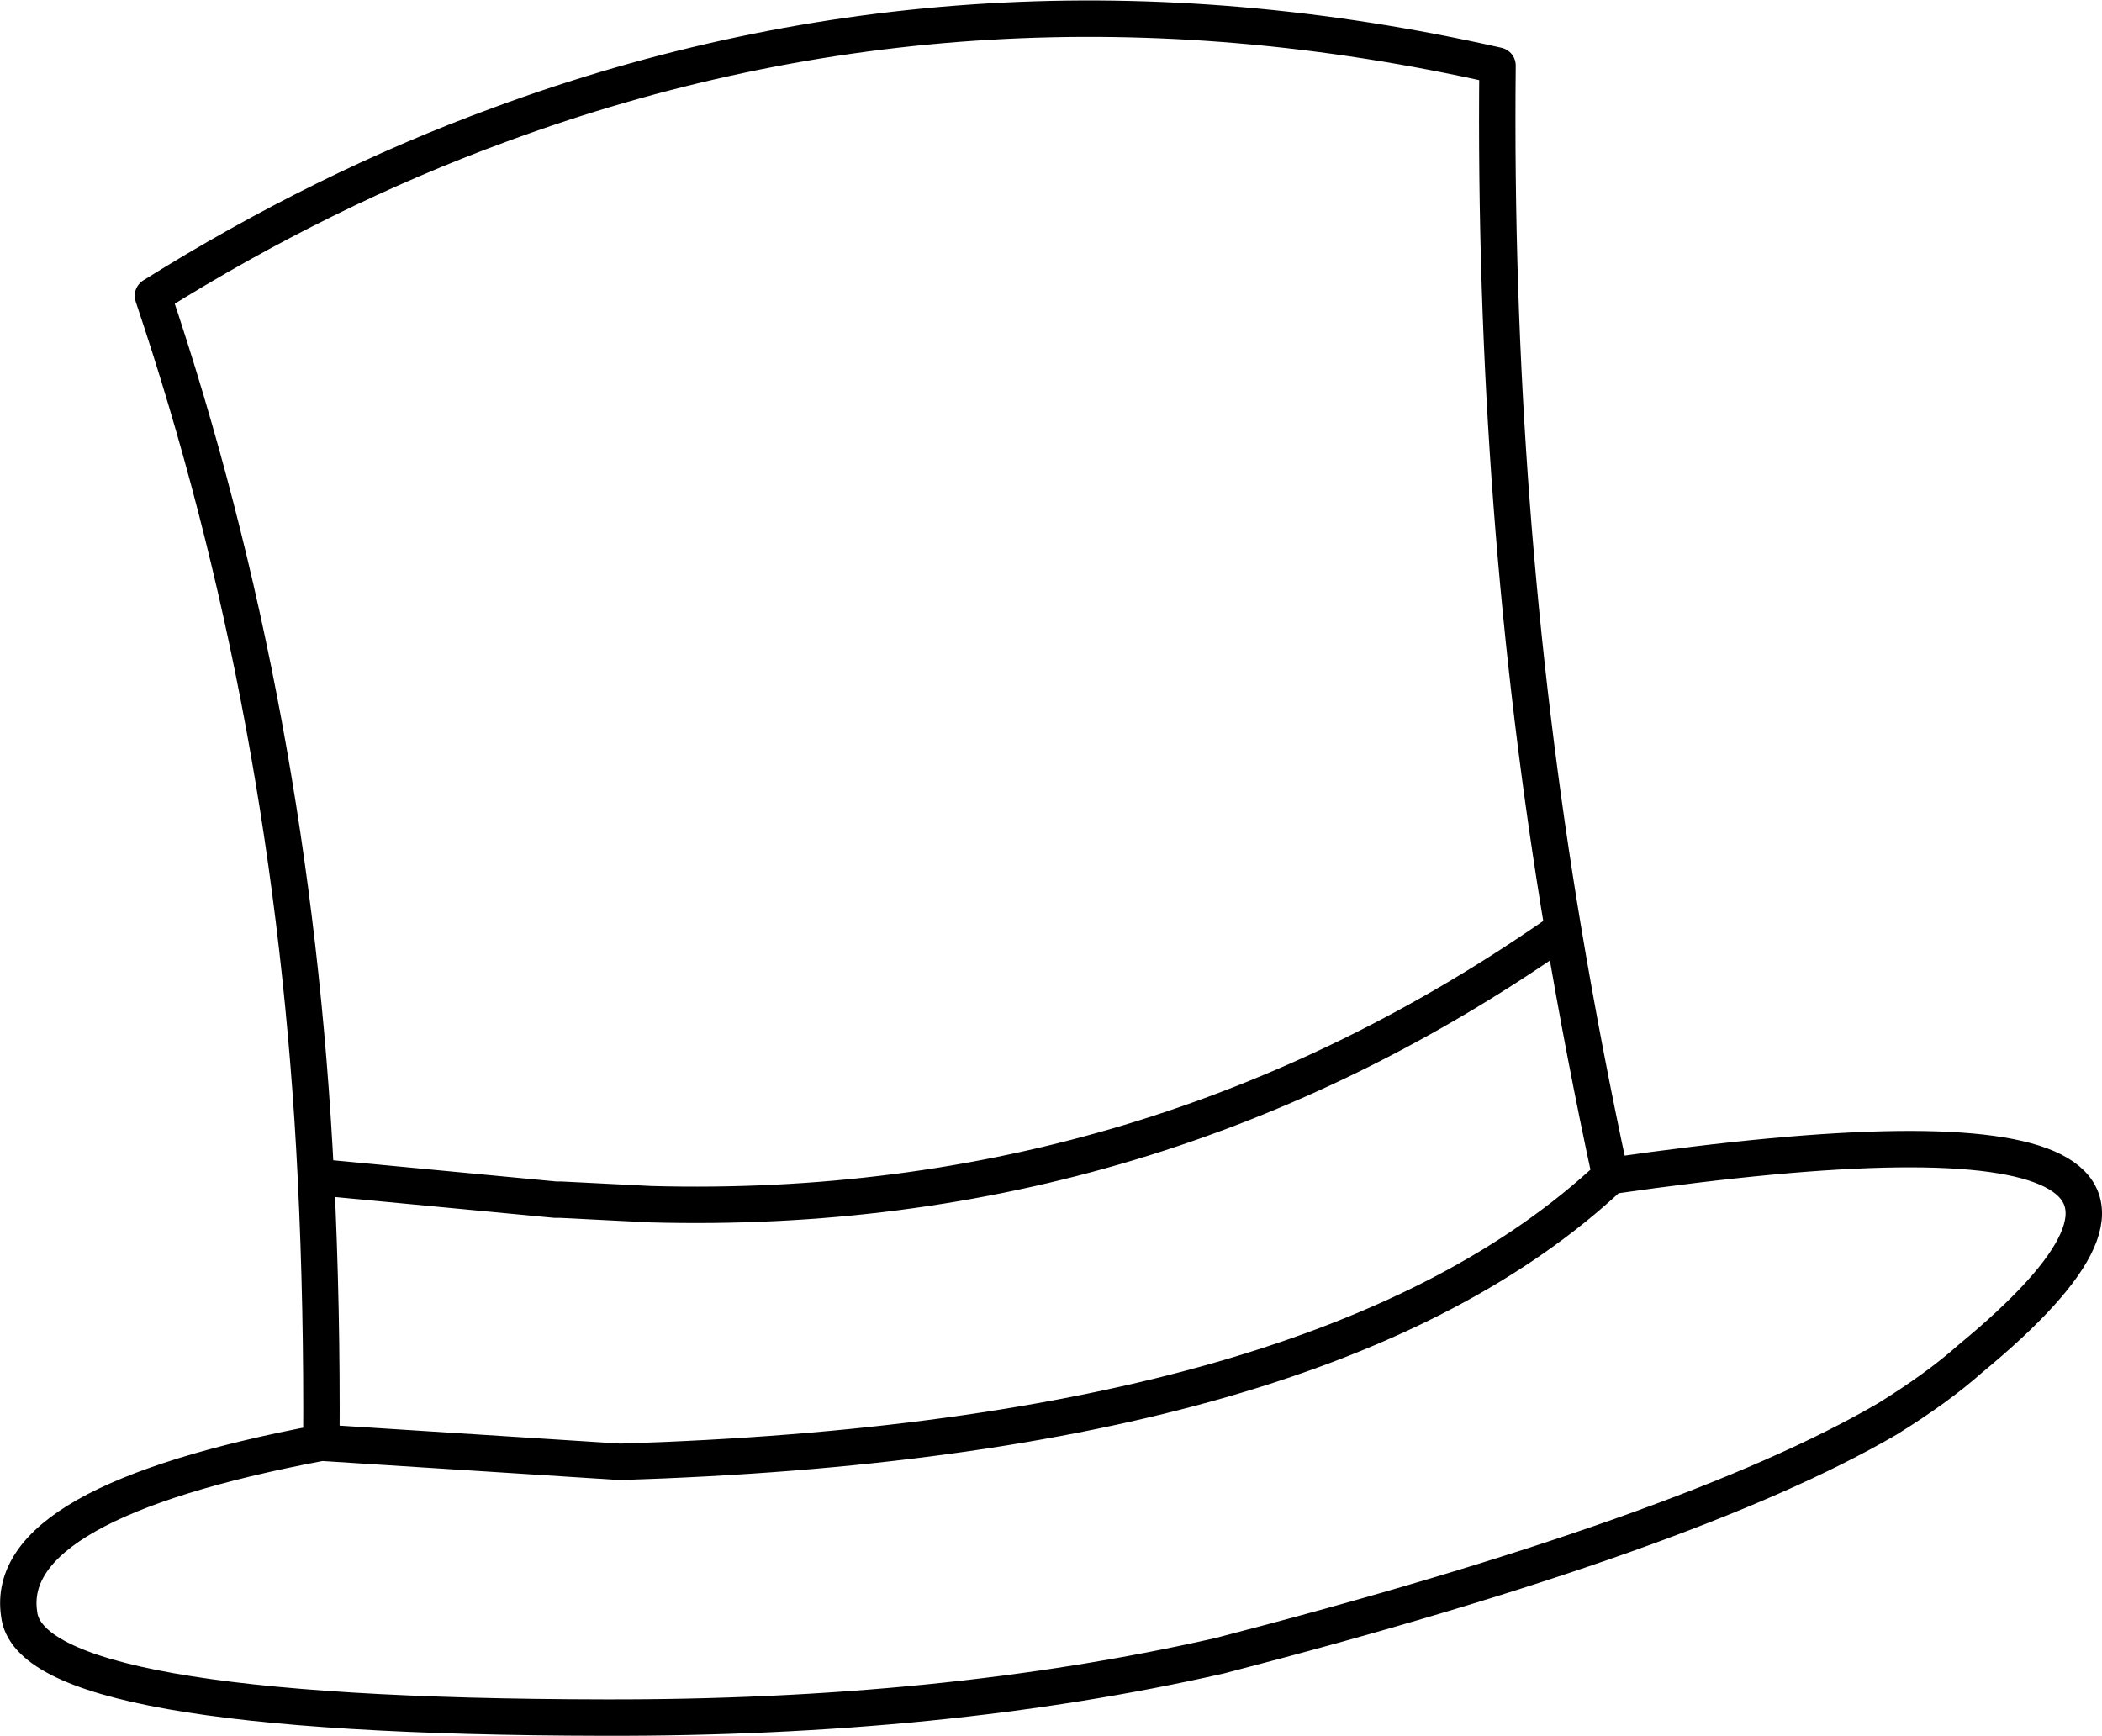<?xml version="1.0" encoding="UTF-8" standalone="no"?>
<svg xmlns:xlink="http://www.w3.org/1999/xlink" height="95.35px" width="115.45px" xmlns="http://www.w3.org/2000/svg">
  <g transform="matrix(1.0, 0.0, 0.0, 1.0, 79.8, 110.7)">
    <path d="M8.65 -46.1 Q47.4 -51.7 28.4 -36.05 26.6 -34.45 23.85 -32.75 13.05 -26.45 -12.8 -19.75 -27.95 -16.3 -46.65 -16.35 -78.15 -16.4 -78.75 -22.05 -79.65 -28.15 -62.15 -31.45 -62.1 -38.85 -62.45 -46.05 -63.7 -71.6 -71.4 -94.45 -62.05 -100.3 -52.35 -103.85 -26.1 -113.55 2.45 -107.1 2.2 -82.65 6.05 -59.65 7.2 -52.8 8.65 -46.1 -6.8 -31.6 -45.75 -30.4 L-62.15 -31.45 M6.05 -59.65 Q-16.5 -43.8 -44.05 -44.55 L-49.0 -44.8 -49.15 -44.8 -49.3 -44.8 -62.45 -46.05" fill="none" stroke="#000000" stroke-linecap="round" stroke-linejoin="round" stroke-width="2.0"/>
  </g>
</svg>
